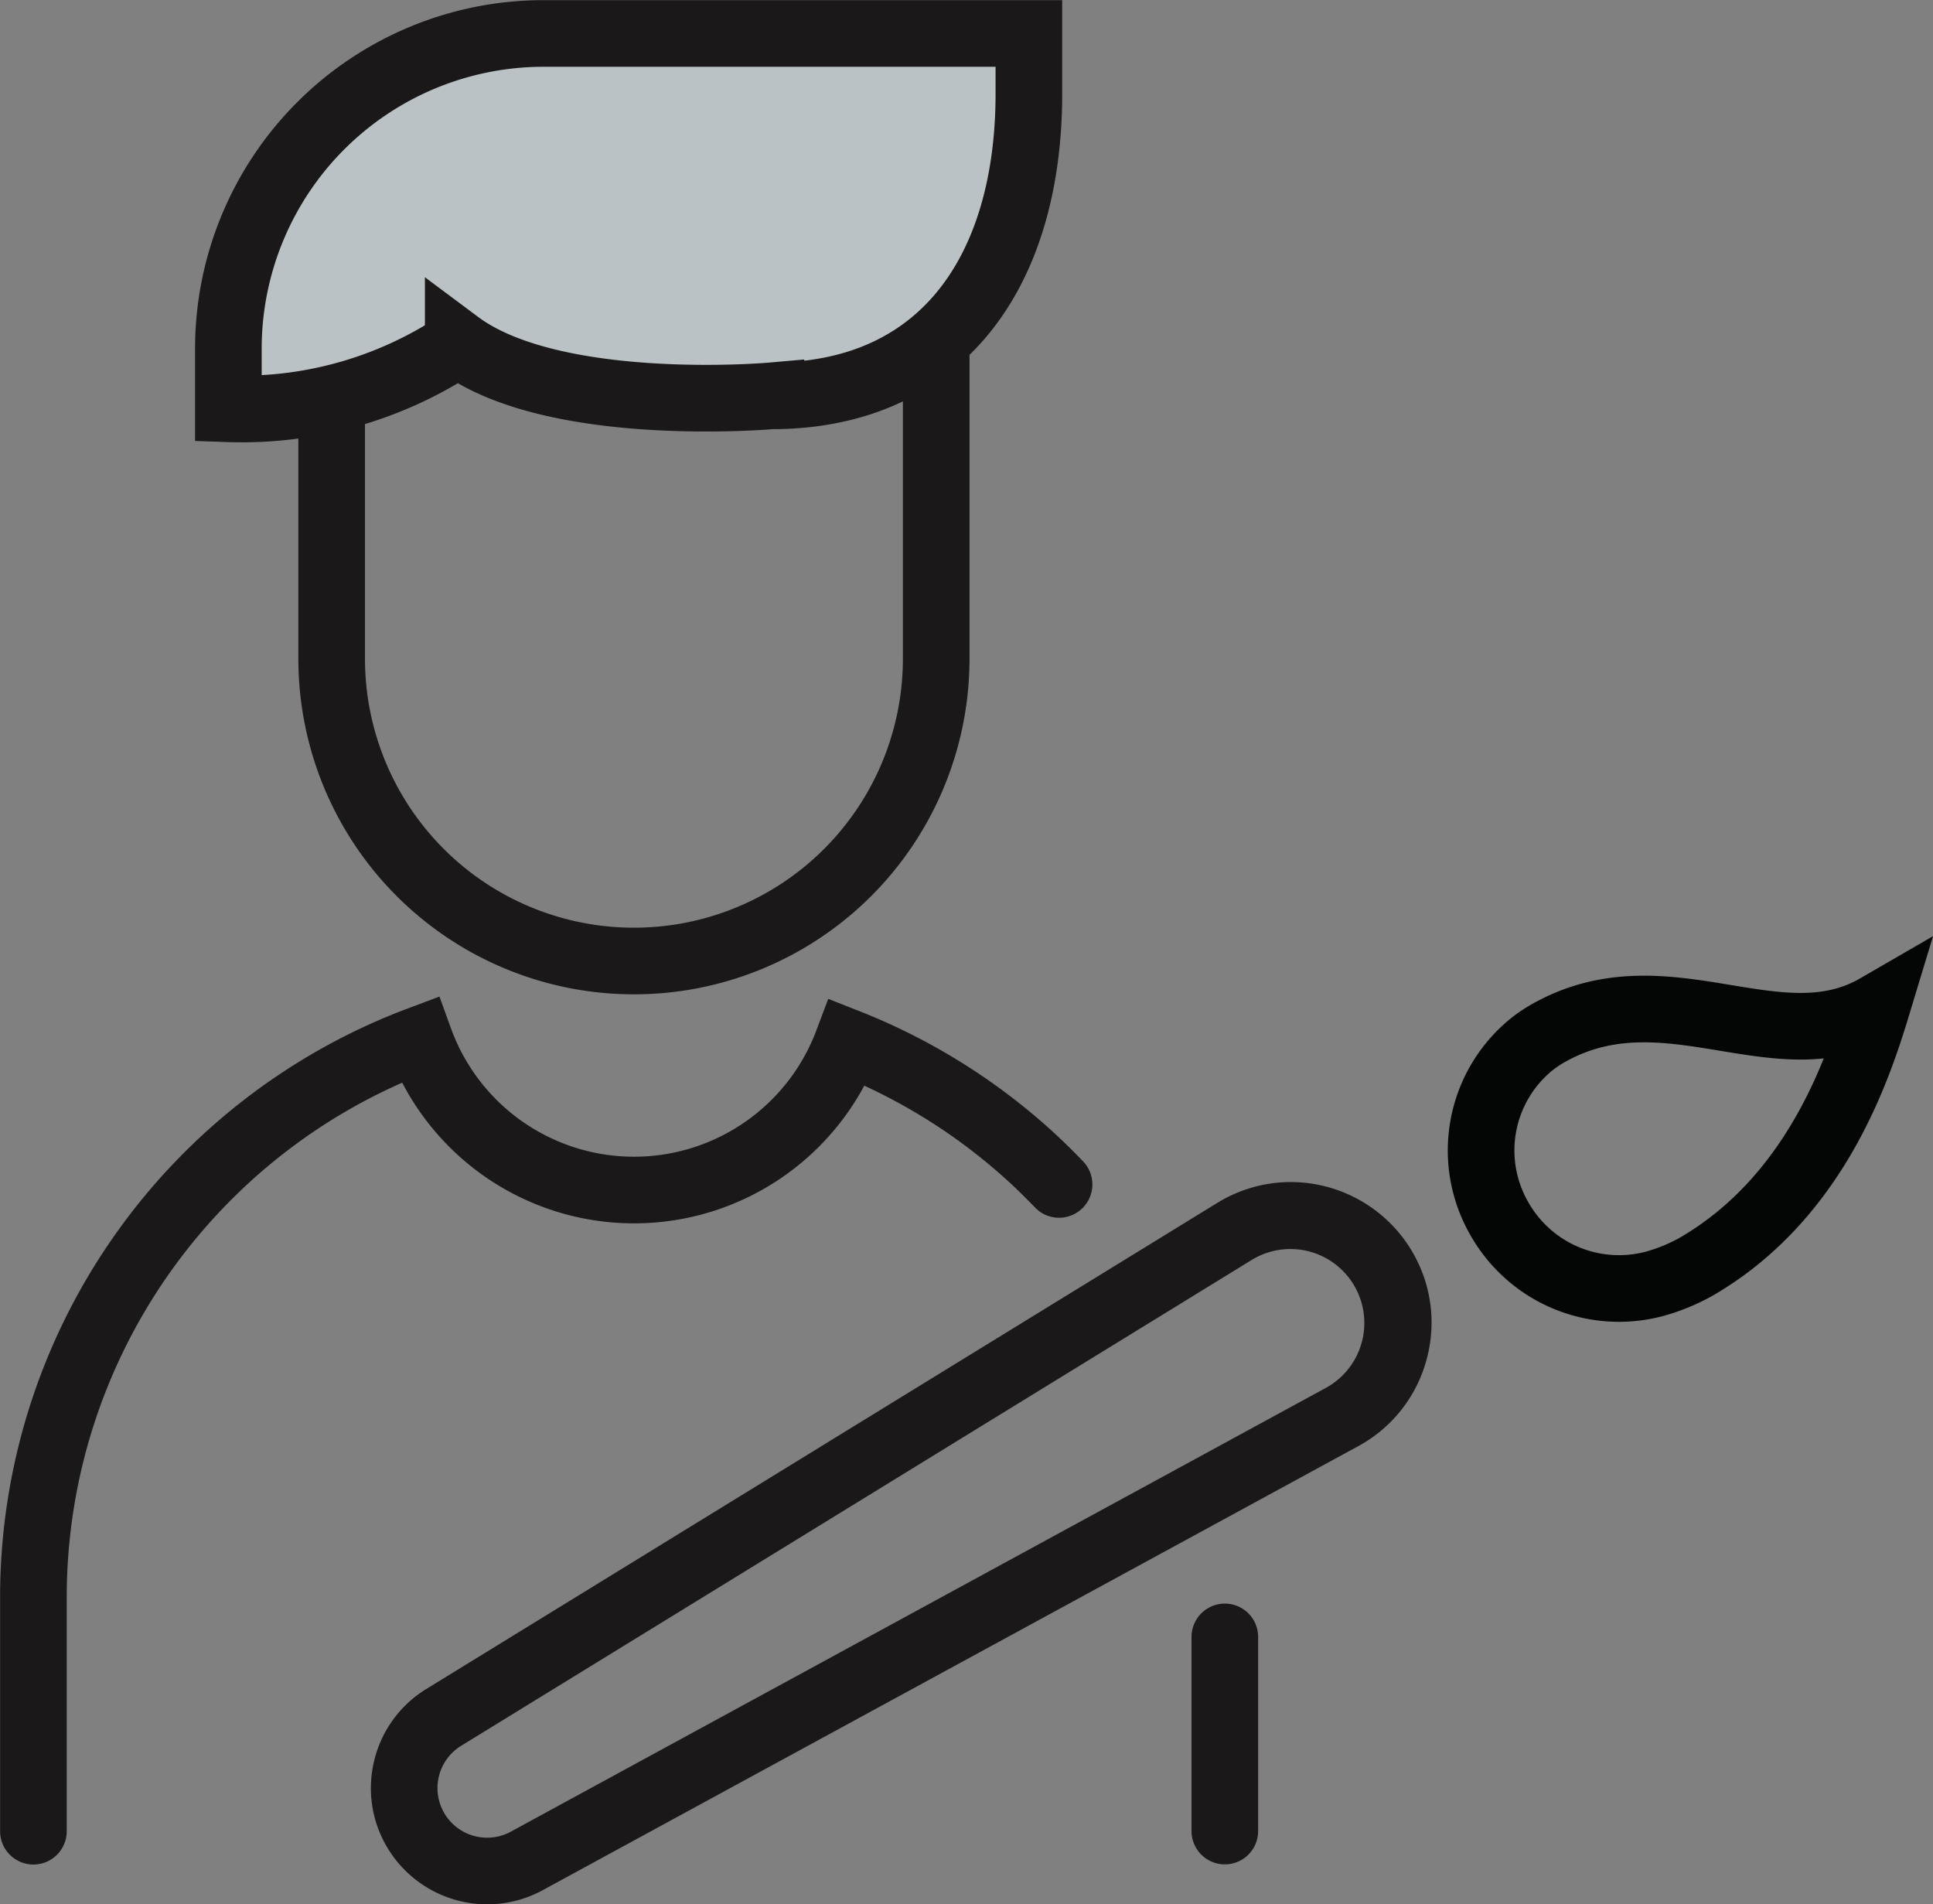 <svg xmlns="http://www.w3.org/2000/svg" width="58.025" height="57.152" viewBox="0 0 58.025 57.152">
    <rect x="0" y="0" width="58.025" height="57.152" fill="#808080" stroke="none"/>
    <defs>
        <style>
            .cls-1,.cls-3,.cls-4,.cls-5{fill:none}.cls-1,.cls-2,.cls-5,.cls-6{stroke:#1a1818}.cls-1,.cls-2{stroke-linecap:round}.cls-1,.cls-2,.cls-3,.cls-4,.cls-5,.cls-6{stroke-miterlimit:10}.cls-1,.cls-2,.cls-4,.cls-5,.cls-6{stroke-width:2px}.cls-2{fill:#fff}.cls-4{stroke:#040505}.cls-6{fill:#bac2c5}.cls-7,.cls-8{stroke:none}.cls-8{fill:#1a1818}
        </style>
    </defs>
    <g id="Group_345" data-name="Group 345" transform="translate(-355.365 -105.553)">
        <path id="Path_483" d="M387.156 141.1c-.29-.3-.592-.6-.9-.878a17.874 17.874 0 0 0-5.451-3.388 6.846 6.846 0 0 1-12.844-.08 17.874 17.874 0 0 0-11.593 16.724v7.033" class="cls-1" data-name="Path 483"/>
        <path id="Line_93" d="M0 0v5.827" class="cls-2" data-name="Line 93" transform="translate(392.132 154.68)"/>
        <g id="Path_484" class="cls-3" data-name="Path 484">
            <path d="M368.7 159.962a1.489 1.489 0 0 1 .509-2.015l23.744-14.589a2.22 2.22 0 0 1 3.084.78 2.22 2.22 0 0 1-.86 3.062L370.7 160.524a1.489 1.489 0 0 1-2-.562z" class="cls-7"/>
            <path d="M369.99 160.706c.24 0 .485-.059.711-.182l24.476-13.324a2.22 2.22 0 1 0-2.224-3.842l-23.744 14.589a1.489 1.489 0 0 0 .781 2.759m0 2a3.5 3.5 0 0 1-3.022-1.743 3.469 3.469 0 0 1-.362-2.602 3.472 3.472 0 0 1 1.556-2.118l23.744-14.589a4.213 4.213 0 0 1 2.207-.625c1.503 0 2.903.808 3.655 2.107.575.993.721 2.15.41 3.255a4.187 4.187 0 0 1-2.045 2.566l-24.476 13.324a3.497 3.497 0 0 1-1.667.425z" class="cls-8"/>
        </g>
        <path id="Path_485" d="M406.28 143.57c3.541-2.051 4.829-5.84 5.419-7.786-2.993 1.733-6.366-1.245-9.908.805a3.8 3.8 0 0 0-.478.331 4.1 4.1 0 0 0-.921 5.241 4.124 4.124 0 0 0 4.863 1.855 5.6 5.6 0 0 0 1.025-.446z" class="cls-4" data-name="Path 485"/>
        <path id="Rectangle_549" d="M0 0h18.147v10.968a9.073 9.073 0 0 1-9.073 9.073A9.073 9.073 0 0 1 0 10.968V0z" class="cls-5" data-name="Rectangle 549" transform="translate(365.321 114.354)"/>
        <path id="Path_486" d="M378.507 117.434s-6.519.572-9.387-1.567a11.741 11.741 0 0 1-6.9 1.954v-1.8a9.464 9.464 0 0 1 9.464-9.464h14.566v1.805c0 5.222-2.516 9.072-7.743 9.072z" class="cls-6" data-name="Path 486"/>
    </g>
</svg>

